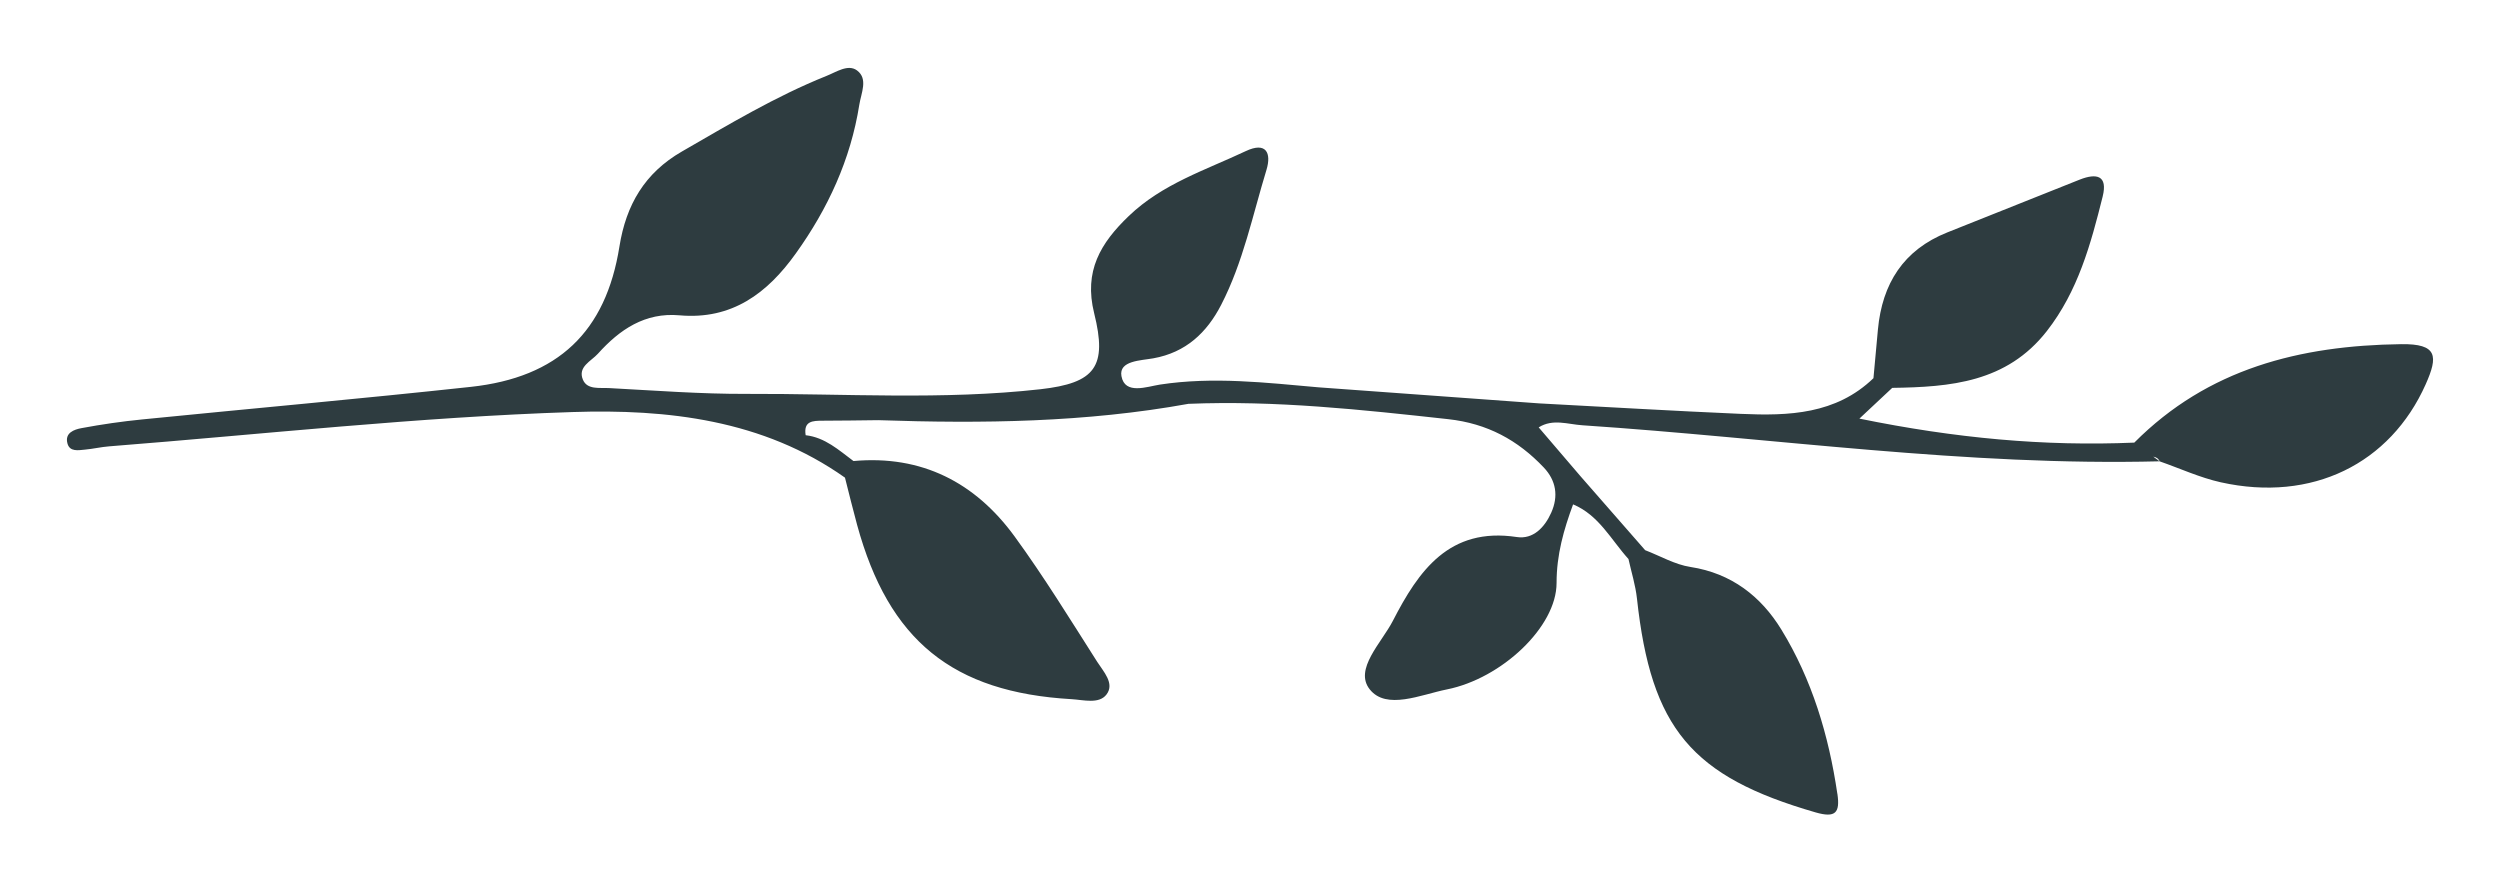 <?xml version="1.0" encoding="UTF-8"?>
<svg id="Layer_10" data-name="Layer 10" xmlns="http://www.w3.org/2000/svg" viewBox="0 0 274 96.67">
  <defs>
    <style>
      .cls-1 {
        fill: #2e3c40;
        stroke-width: 0px;
      }
    </style>
  </defs>
  <path class="cls-1" d="M201.37,86.98c-.94-6.38-2.77-12.5-6.14-17.99-2.22-3.62-5.46-6.16-9.95-6.85-1.71-.26-3.32-1.21-4.97-1.84-2.37-2.71-4.73-5.41-7.1-8.12-1.52-1.78-3.05-3.56-4.57-5.34,1.56-.98,3.2-.33,4.8-.23,21.08,1.41,42.05,4.49,63.25,3.95h0c2.24.78,4.42,1.79,6.71,2.3,9.99,2.22,18.57-2.02,22.46-10.75,1.36-3.06,1.32-4.45-2.71-4.39-11.07.15-21.15,2.67-29.23,10.79-9.87.42-19.61-.48-30.13-2.63,1.71-1.6,2.65-2.49,3.6-3.37,0,0,0,0,0,0,6.37-.09,12.54-.59,16.94-6.22,3.42-4.38,4.82-9.53,6.12-14.74.59-2.35-.69-2.58-2.5-1.87-4.84,1.92-9.68,3.87-14.52,5.79-4.82,1.92-7.14,5.62-7.61,10.64-.17,1.78-.32,3.56-.49,5.34h0c-4.12,3.97-9.29,4.14-14.52,3.91-7.38-.32-14.75-.76-22.12-1.15-8.06-.59-16.12-1.17-24.18-1.76,0,0,0,0,0,0-5.78-.51-11.55-1.19-17.38-.3-1.42.22-3.85,1.15-4.22-.93-.3-1.7,2.13-1.7,3.5-1.95,3.56-.64,5.86-2.81,7.43-5.86,2.41-4.67,3.45-9.83,4.97-14.81.55-1.82-.03-3.1-2.27-2.04-4.43,2.09-9.15,3.59-12.82,7.11-3.1,2.97-4.95,6.04-3.8,10.66,1.46,5.86.13,7.65-5.89,8.33-10.69,1.2-21.44.47-32.17.51-5.06.02-10.12-.37-15.17-.64-.99-.05-2.33.2-2.8-.91-.6-1.42.9-2.03,1.64-2.85,2.38-2.65,5.16-4.55,8.95-4.21,5.73.51,9.63-2.42,12.74-6.78,3.52-4.91,6.01-10.29,6.96-16.3.2-1.28.99-2.84-.25-3.76-.99-.73-2.27.18-3.37.61-5.55,2.23-10.66,5.3-15.83,8.28-4.06,2.34-6.11,5.83-6.84,10.41-1.49,9.35-6.73,14.34-16.28,15.38-12,1.3-24.02,2.37-36.03,3.57-2.22.22-4.43.54-6.63.95-.82.15-1.89.52-1.55,1.71.26.9,1.18.72,1.9.65.89-.08,1.77-.29,2.66-.36,16.93-1.33,33.85-3.21,50.81-3.76,10.33-.34,20.86.83,29.84,7.19.44,1.73.86,3.46,1.33,5.18,3.46,12.66,10.46,18.35,23.51,19.1,1.32.08,3,.56,3.82-.51.93-1.21-.34-2.52-1.02-3.59-2.95-4.63-5.83-9.32-9.06-13.75-4.31-5.9-10.17-8.93-17.65-8.25-1.61-1.2-3.12-2.59-5.24-2.83-.25-1.56.77-1.59,1.87-1.59,2.03,0,4.06-.04,6.08-.06,0,0,0,0,0,0,11.39.39,22.74.25,34-1.79,9.55-.39,19,.64,28.47,1.68,4.28.47,7.63,2.29,10.48,5.3,1.35,1.43,1.63,3.14.81,4.96-.72,1.61-1.98,2.93-3.76,2.66-7.43-1.13-10.78,3.72-13.59,9.18-1.24,2.41-4.28,5.31-2.54,7.51,1.83,2.31,5.61.58,8.46.01,5.97-1.19,12.03-6.84,12.02-11.68,0-3.1.79-5.83,1.81-8.6,2.83,1.18,4.16,3.88,6.07,5.99.32,1.44.77,2.87.93,4.33,1.55,14.24,5.98,19.51,19.58,23.44,2.19.63,2.69.04,2.39-2.03ZM236.69,50.56c-.23-.17-.46-.34-.69-.51.31.06.57.19.69.51ZM168.54,46.66c.03.06.06.11.09.17h0c-.04-.06-.07-.11-.09-.17Z"/>
</svg>